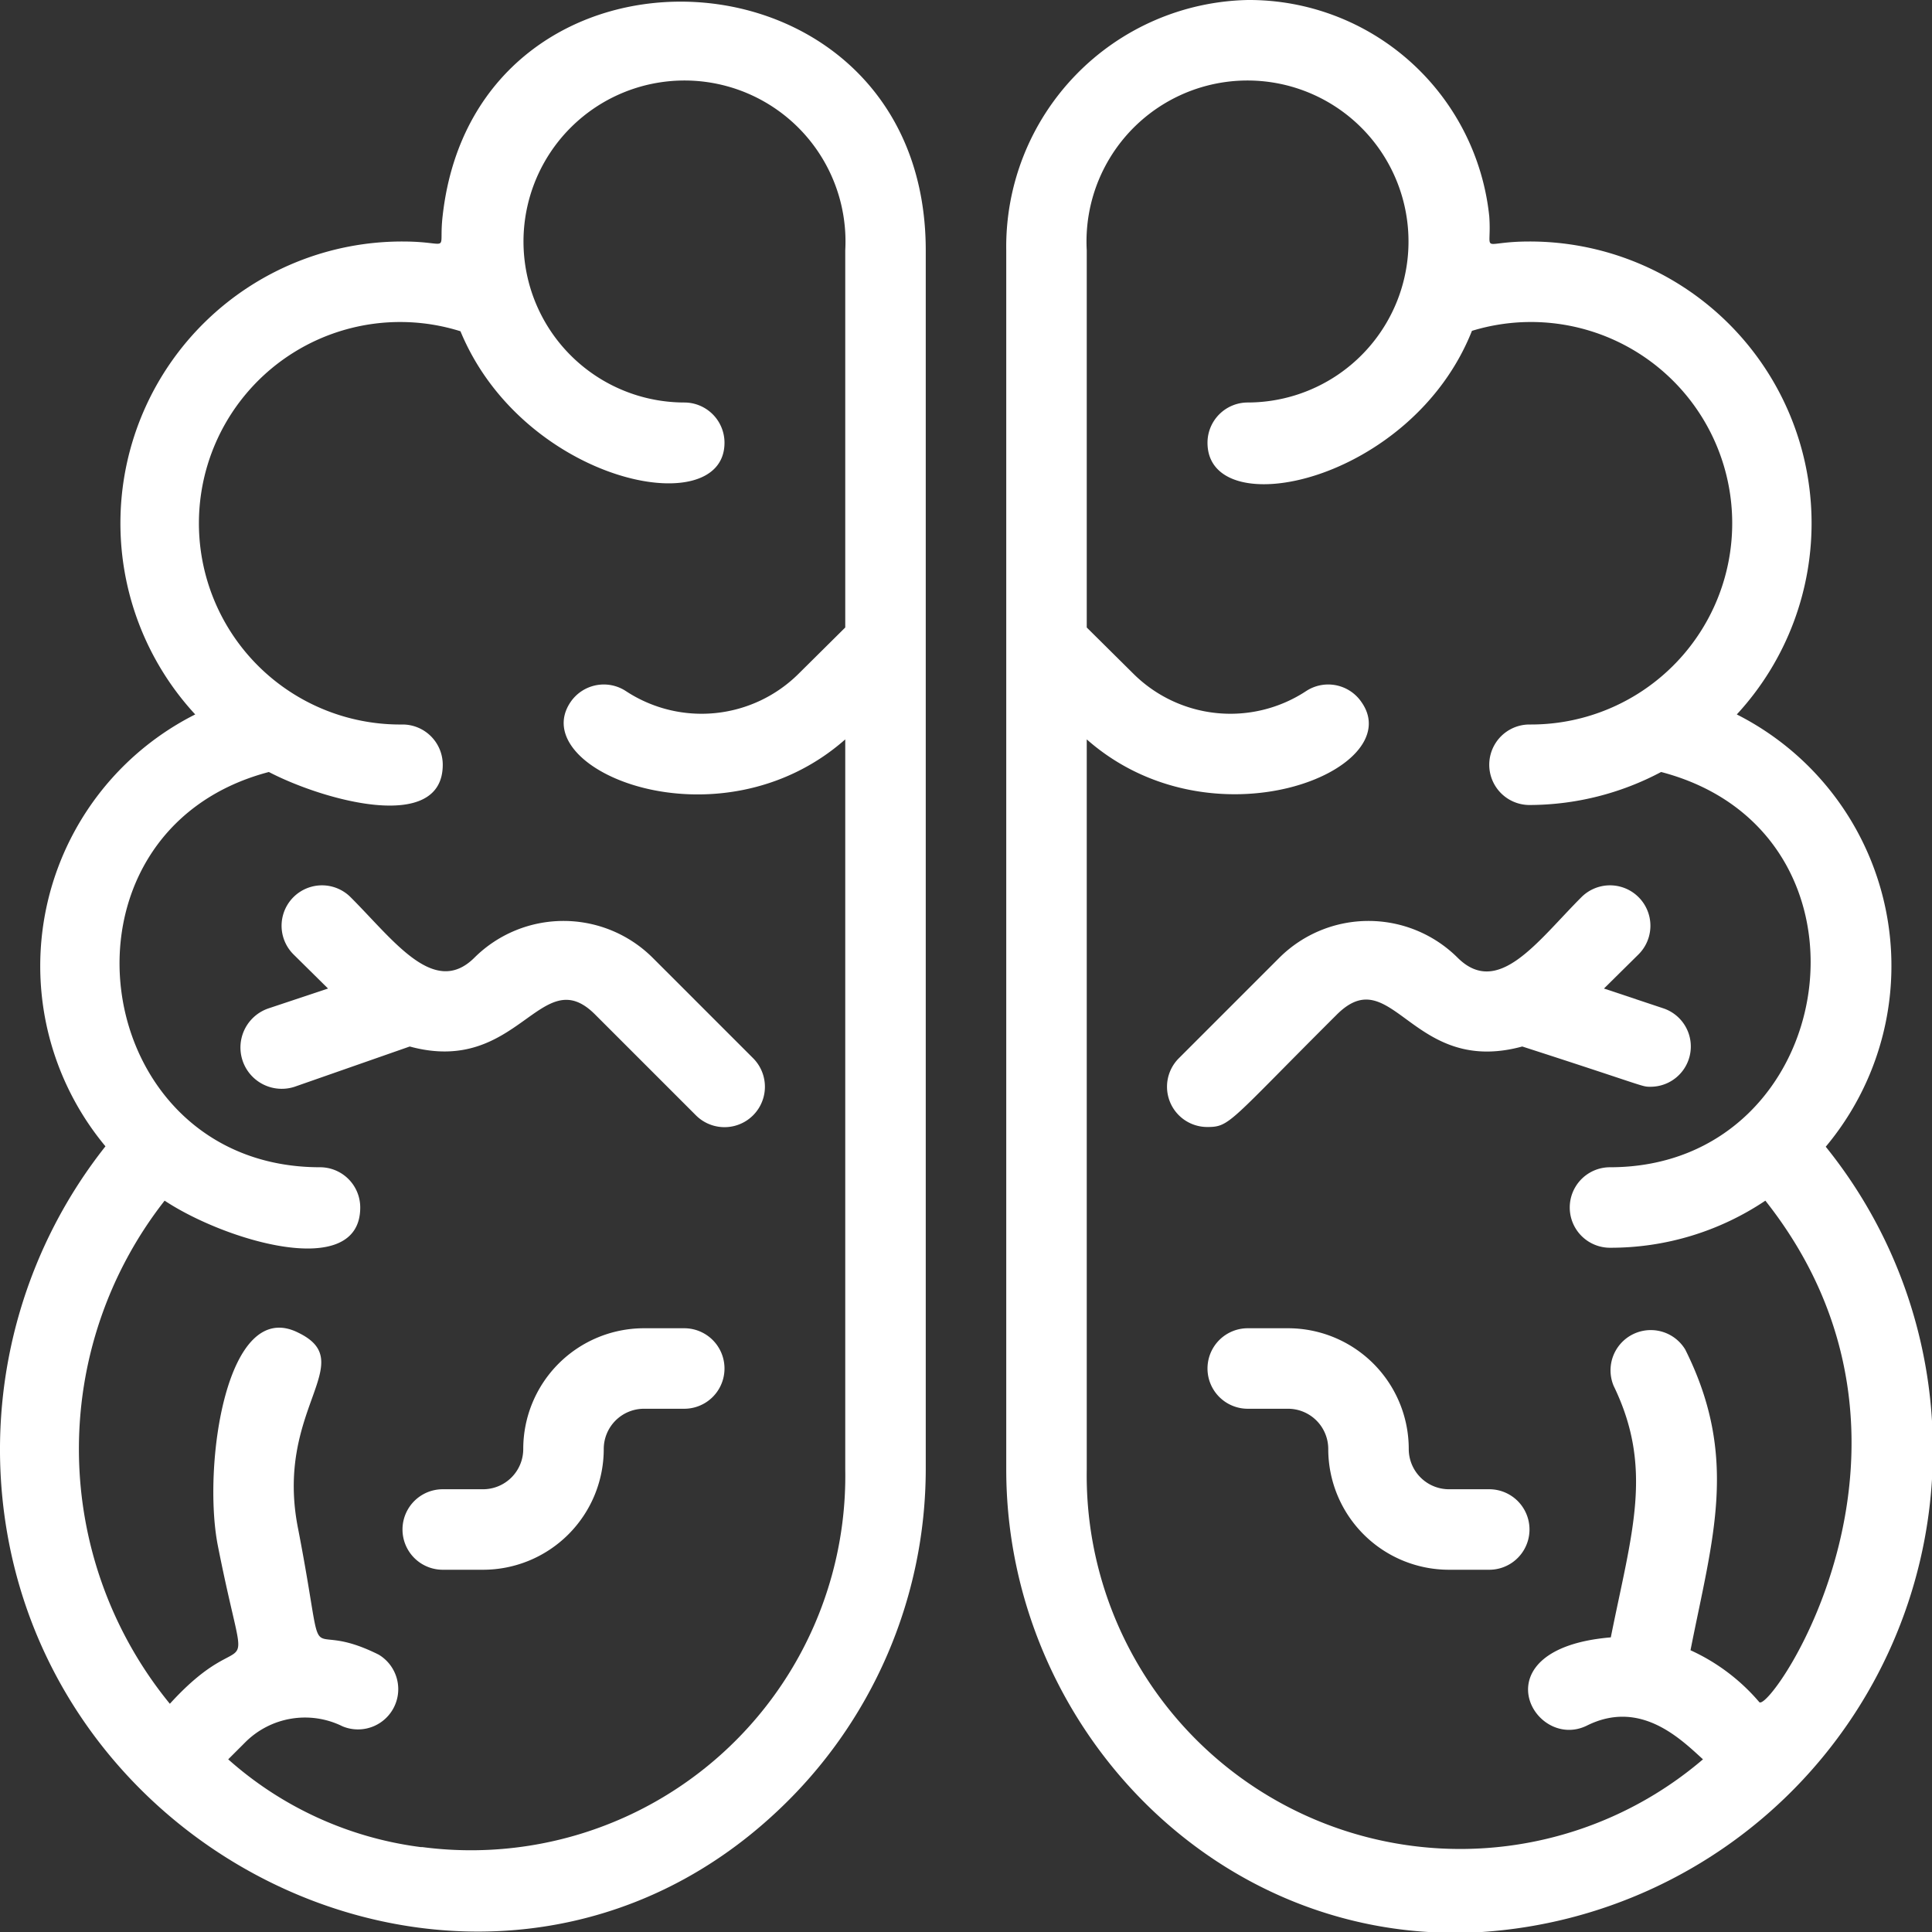 <svg xmlns="http://www.w3.org/2000/svg" viewBox="0 0 48 48" fill="#ffffff"><rect x="0" y="0" width="48" height="48" fill="#333333" stroke="none"/><title>Brain</title><g id="Brain"><path d="M11,5.34c-.12,1,.26.66-1,.66A7,7,0,0,0,4.85,17.75,7,7,0,0,0,2.62,28.48,12.14,12.14,0,0,0,.06,37.22C1,46.59,12.33,51.56,19.31,45A11.66,11.66,0,0,0,23,36.51V6.22C23-1.57,11.86-2.14,11,5.34Zm-.55,40.55a8.89,8.89,0,0,1-4.78-2.18l.42-.42a2.1,2.1,0,0,1,2.42-.4,1,1,0,0,0,.9-1.78c-2-1-1.24.83-2-3.11-.61-3,1.55-4.14,0-4.89-1.79-.9-2.38,3.32-2,5.28.79,4,.85,1.7-1.19,3.94a10,10,0,0,1-.13-12.5c1.51,1,4.86,2,4.86.17a1,1,0,0,0-1-1c-5.79,0-6.94-8.33-1.27-9.82C8,19.87,11,20.73,11,19a1,1,0,0,0-1-1,5,5,0,1,1,1.44-9.77C13,12,18,13,18,11a1,1,0,0,0-1-1,4,4,0,1,1,4-3.78v9.37l-1.16,1.15a3.42,3.42,0,0,1-4.29.43,1,1,0,0,0-1.38.28c-1.12,1.68,3.7,3.68,6.83.92V36.51A9.3,9.3,0,0,1,10.49,45.89Z"/><path d="M16.21,23.79a3.14,3.14,0,0,0-4.42,0c-1,1-2-.42-3.08-1.5a1,1,0,0,0-1.42,1.42l.86.85-1.47.49A1,1,0,0,0,7.32,27L10.18,26c2.71.74,3.26-2.15,4.61-.79l2.5,2.5a1,1,0,0,0,1.42-1.42Z"/><path d="M17,33H16a3,3,0,0,0-3,3,1,1,0,0,1-1,1H11a1,1,0,0,0,0,2h1a3,3,0,0,0,3-3,1,1,0,0,1,1-1h1A1,1,0,0,0,17,33Z"/><path d="M45.36,28.49a7,7,0,0,0-2.21-10.74A7,7,0,0,0,38,6c-1.28,0-.93.35-1-.63A6,6,0,0,0,31,0a6.13,6.13,0,0,0-6,6.22V36.51C25,42.89,30.26,48.4,36.82,48A12,12,0,0,0,45.36,28.49Zm-1.65,13.8A4.92,4.92,0,0,0,42,41c.55-2.79,1.21-4.79-.13-7.47a1,1,0,0,0-1.78.9c1,2.06.45,3.65-.07,6.25-3.33.28-1.92,2.85-.59,2.19s2.33.34,2.88.84A9.28,9.28,0,0,1,27,36.51V18.37c3.12,2.75,8,.76,6.83-.92a1,1,0,0,0-1.38-.28,3.42,3.42,0,0,1-4.29-.43L27,15.59V6.22A4,4,0,1,1,31,10a1,1,0,0,0-1,1c0,2.05,5.07,1,6.57-2.78A5,5,0,1,1,38,18a1,1,0,0,0,0,2,7,7,0,0,0,3.27-.82C47,20.68,45.73,29,40,29a1,1,0,0,0,0,2,6.89,6.89,0,0,0,3.86-1.17C48.62,35.85,44,42.55,43.71,42.29Z"/><path d="M41,27a1,1,0,0,0,.32-1.95l-1.47-.49.86-.85a1,1,0,0,0-1.42-1.42c-1.09,1.09-2.07,2.51-3.08,1.5a3.14,3.14,0,0,0-4.42,0l-2.5,2.5A1,1,0,0,0,30,28c.56,0,.54-.13,3.21-2.79,1.38-1.38,1.86,1.54,4.61.79C40.92,27,40.78,27,41,27Z"/><path d="M37,37H36a1,1,0,0,1-1-1,3,3,0,0,0-3-3H31a1,1,0,0,0,0,2h1a1,1,0,0,1,1,1,3,3,0,0,0,3,3h1A1,1,0,0,0,37,37Z"/></g></svg>